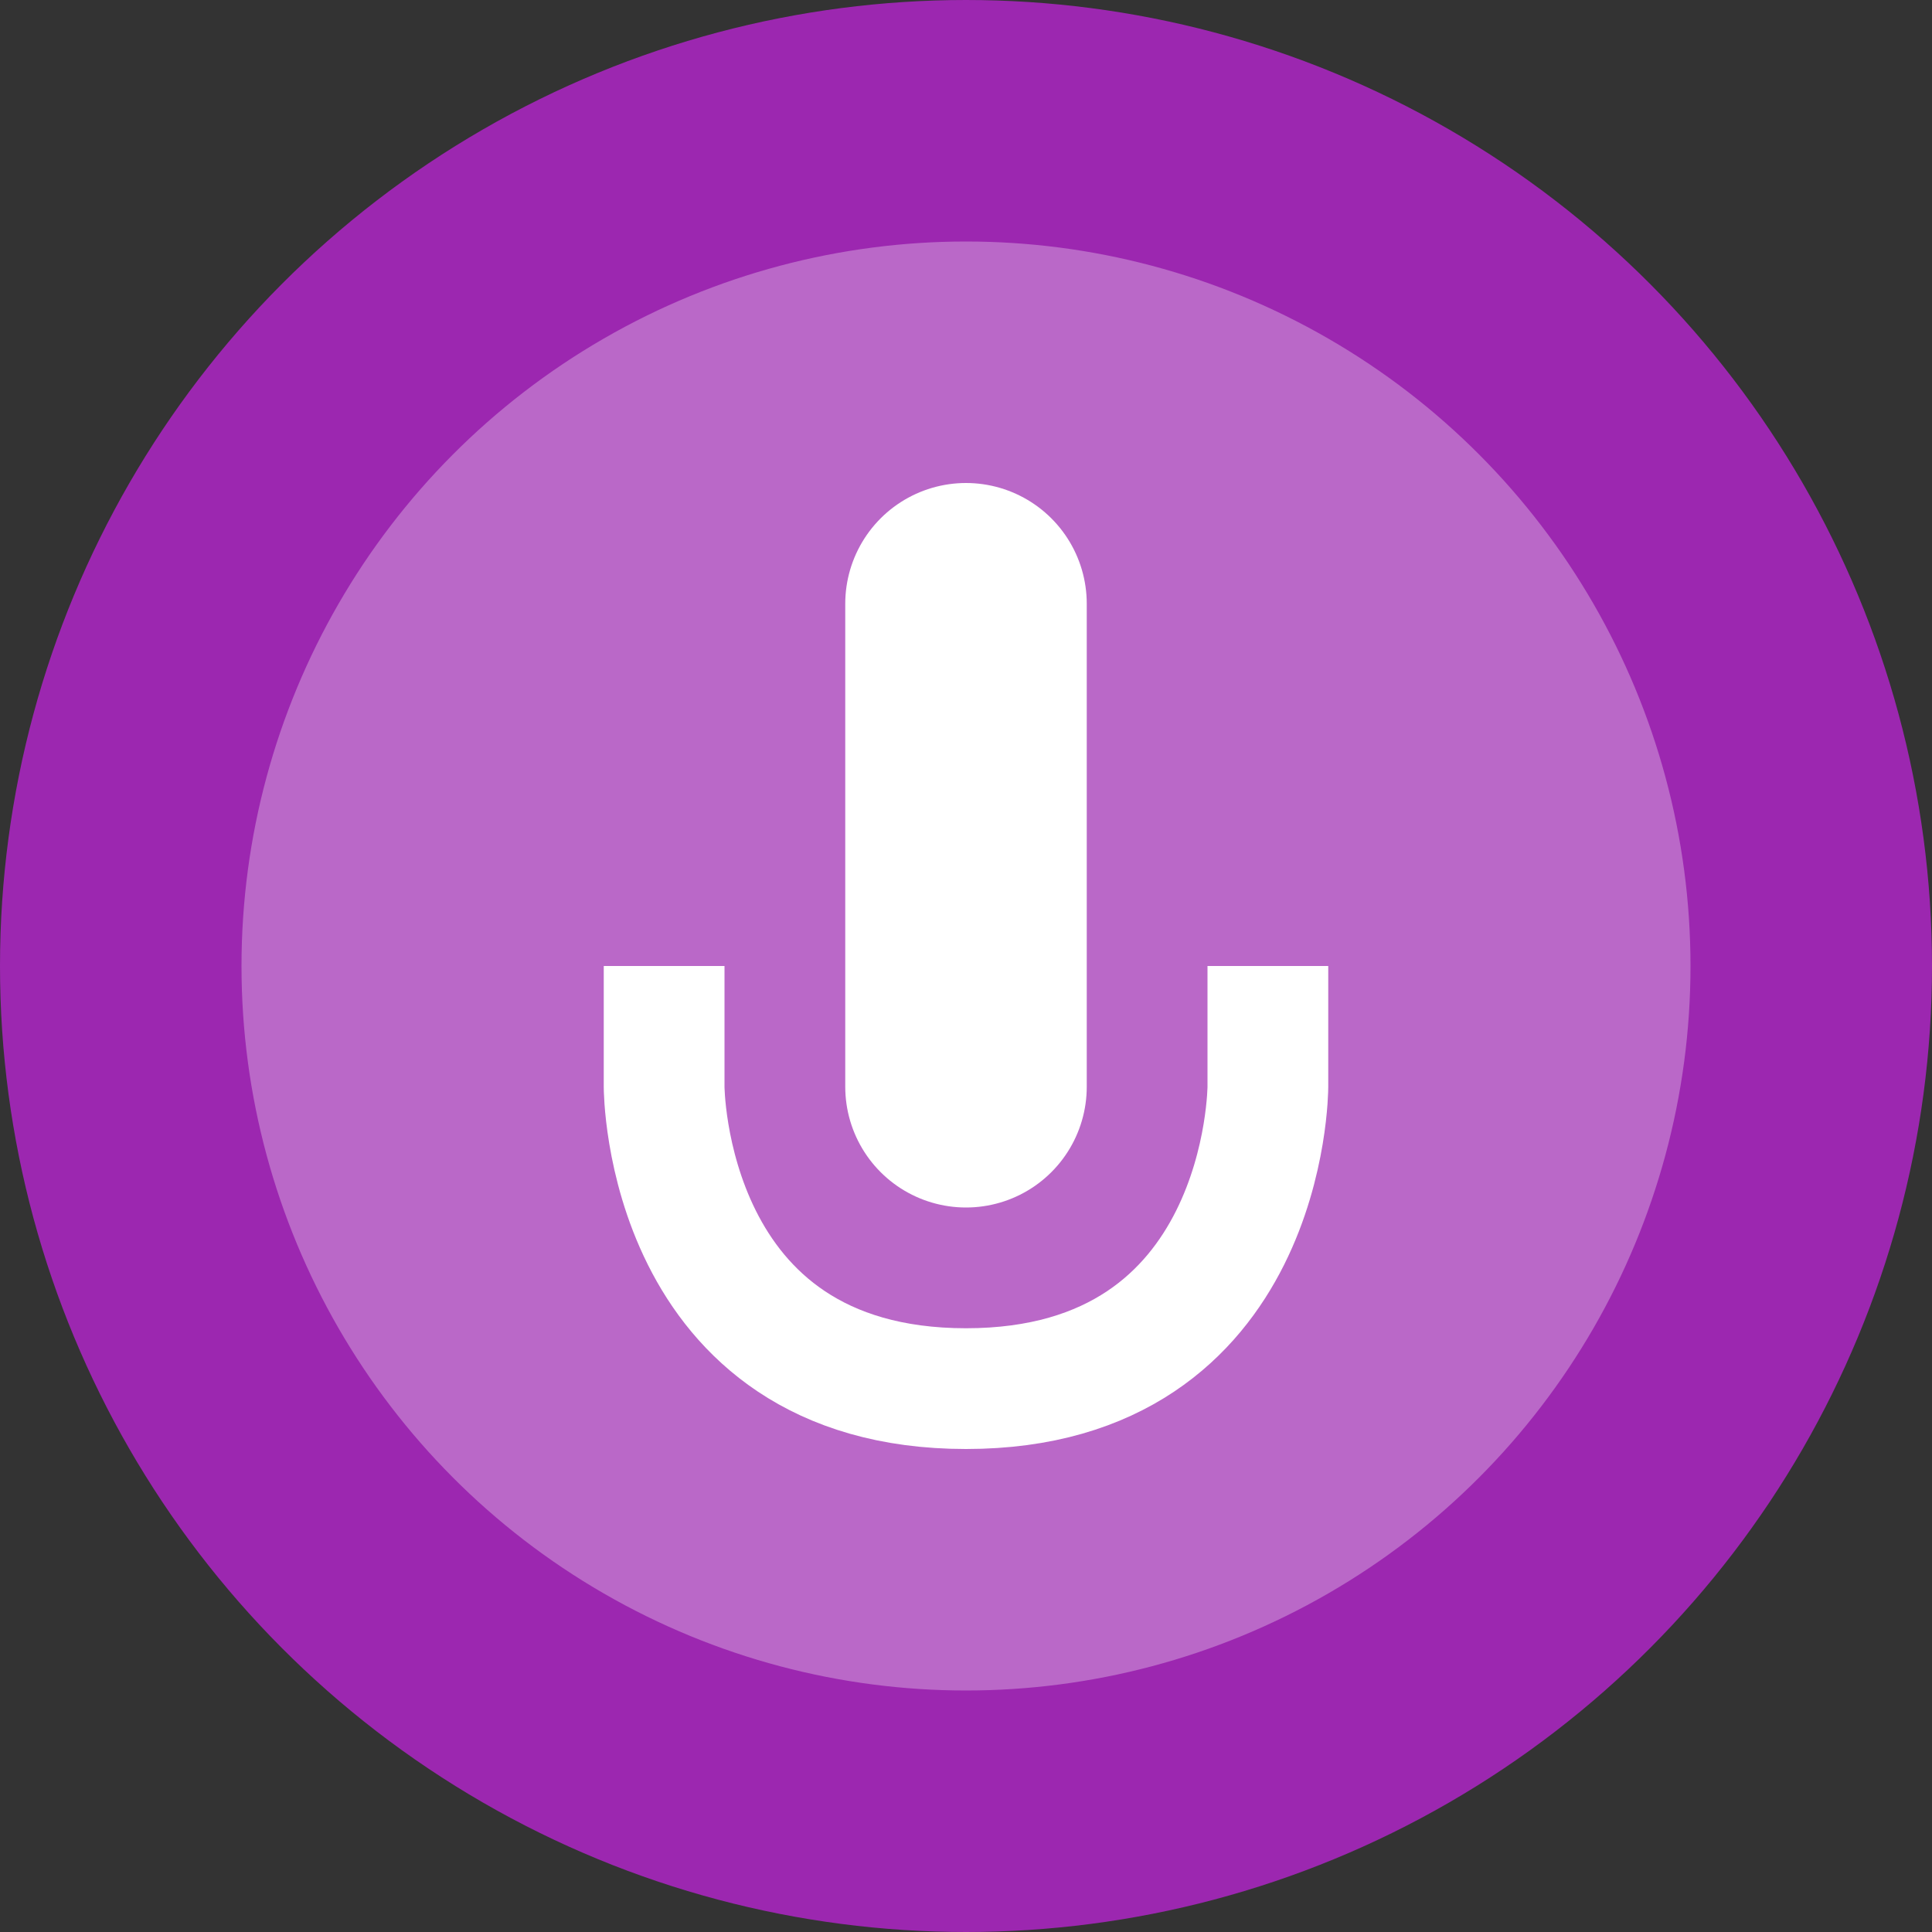 <svg viewBox="0 0 16 16"><rect x="0" y="0" width="16" height="16" fill="#333333" stroke="none"/><circle cx="8" cy="8" fill="#ba68c8" r="7" stroke="#9c27b0" stroke-width="2"/><g fill="none" stroke="#fff"><path d="m5.5 8v1s0 2.5 2.5 2.5 2.5-2.5 2.5-2.5v-1"/><path d="m8 9v-4" stroke-linecap="round" stroke-width="2"/></g></svg>